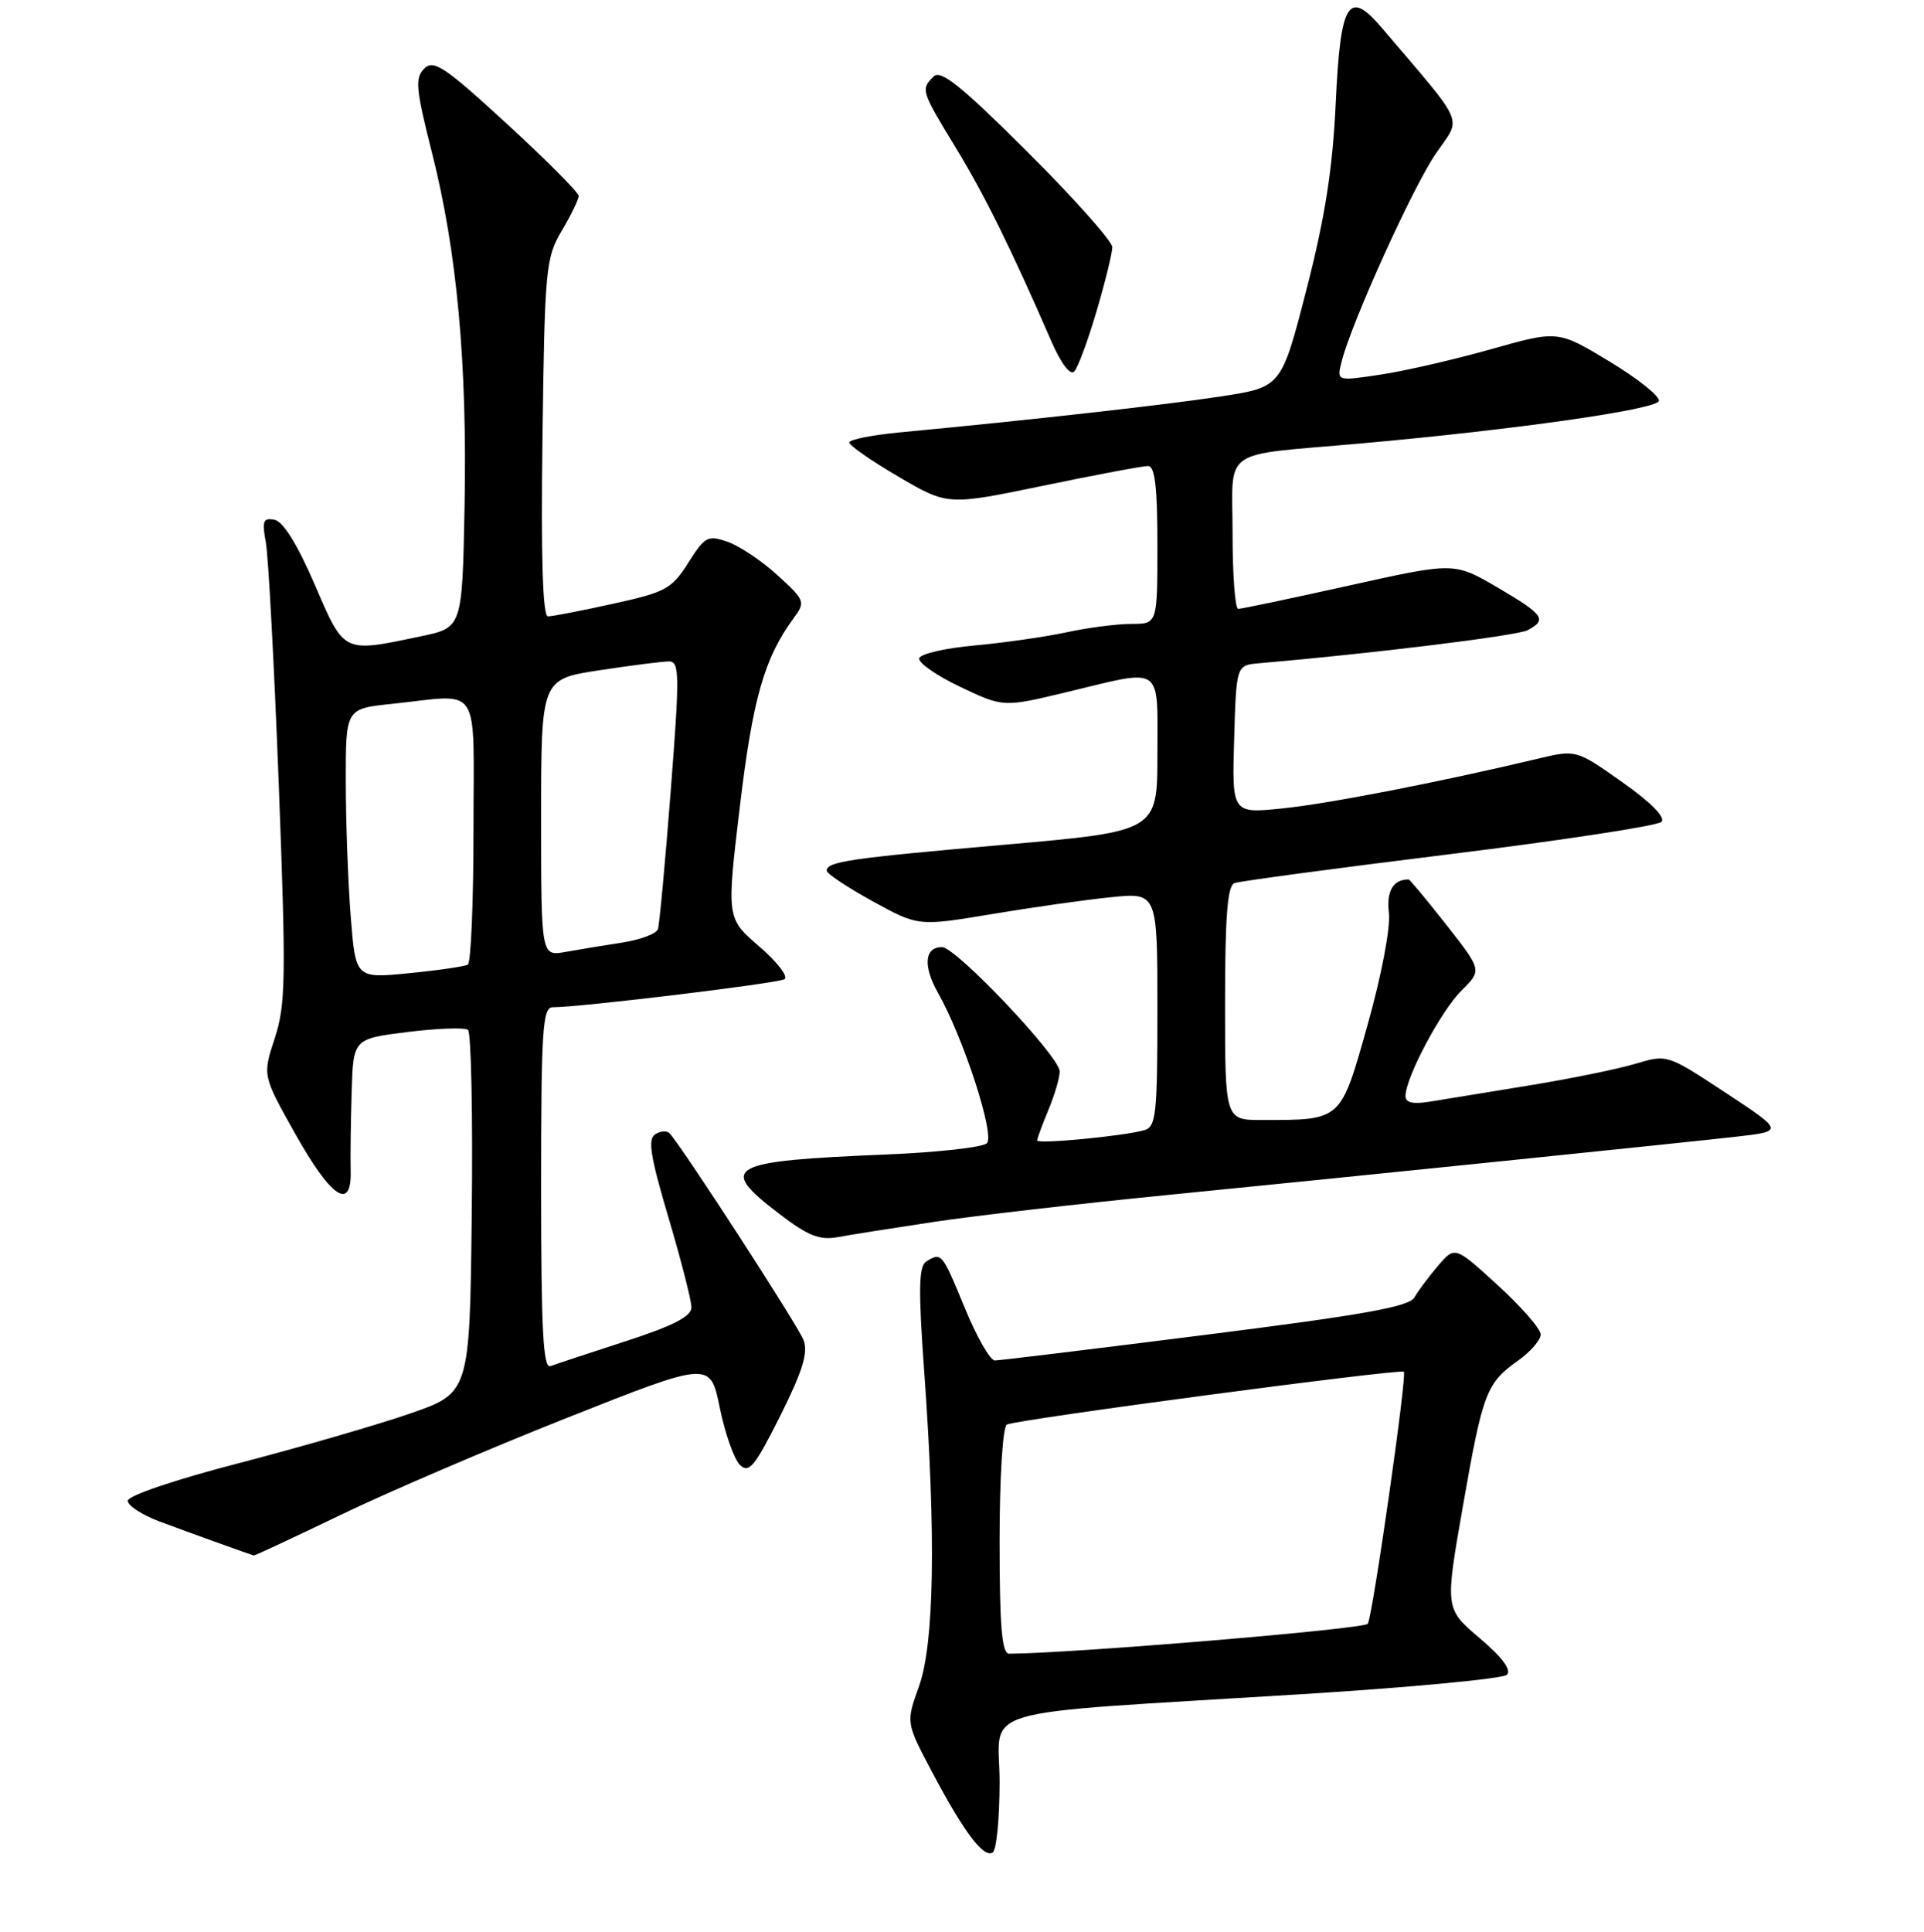 <?xml version="1.0" encoding="UTF-8" standalone="no"?>
<!DOCTYPE svg PUBLIC "-//W3C//DTD SVG 1.1//EN" "http://www.w3.org/Graphics/SVG/1.1/DTD/svg11.dtd" >
<svg xmlns="http://www.w3.org/2000/svg" xmlns:xlink="http://www.w3.org/1999/xlink" version="1.1" viewBox="0 0 256 257">
 <g >
 <path fill="currentColor"
d=" M 133.00 237.07 C 133.00 226.84 128.49 228.16 173.00 225.40 C 187.57 224.50 199.95 223.33 200.50 222.81 C 201.15 222.18 199.90 220.49 196.88 217.93 C 192.26 214.01 192.26 214.01 194.64 200.43 C 197.30 185.23 197.75 184.03 202.00 181.00 C 203.65 179.83 205.00 178.26 205.00 177.53 C 205.00 176.80 202.43 173.85 199.30 170.99 C 193.59 165.77 193.59 165.77 191.35 168.38 C 190.12 169.82 188.70 171.71 188.21 172.59 C 187.51 173.84 181.57 174.91 160.41 177.58 C 145.61 179.45 132.99 180.99 132.37 180.99 C 131.75 181.00 129.95 177.85 128.37 174.00 C 125.36 166.67 125.26 166.55 123.24 167.83 C 122.24 168.47 122.18 171.56 122.98 182.57 C 124.55 204.38 124.31 218.66 122.28 224.34 C 120.54 229.17 120.54 229.17 124.02 235.74 C 128.27 243.76 130.86 247.20 132.08 246.45 C 132.59 246.14 133.00 241.92 133.00 237.07 Z  M 45.26 201.57 C 51.44 198.58 65.05 192.74 75.50 188.60 C 94.50 181.07 94.50 181.07 95.77 187.27 C 96.46 190.67 97.67 194.09 98.44 194.87 C 99.64 196.07 100.40 195.16 103.80 188.39 C 106.78 182.43 107.55 179.96 106.92 178.29 C 106.22 176.42 91.00 152.92 89.11 150.79 C 88.77 150.40 87.90 150.44 87.19 150.89 C 86.16 151.52 86.53 153.84 88.94 161.97 C 90.62 167.63 92.00 173.01 92.00 173.92 C 92.00 175.13 89.61 176.37 83.25 178.43 C 78.44 179.99 73.94 181.48 73.25 181.74 C 72.27 182.11 72.00 176.98 72.00 158.11 C 72.00 137.05 72.19 134.00 73.54 134.00 C 77.23 134.00 103.48 130.82 104.38 130.27 C 104.92 129.93 103.41 127.97 101.02 125.91 C 96.67 122.16 96.67 122.16 98.44 107.33 C 100.15 92.98 101.70 87.53 105.59 82.25 C 107.19 80.07 107.12 79.88 103.48 76.55 C 101.41 74.65 98.42 72.65 96.84 72.09 C 94.17 71.16 93.80 71.36 91.58 74.87 C 89.39 78.34 88.57 78.79 81.57 80.32 C 77.38 81.25 73.48 82.00 72.91 82.00 C 72.21 82.00 71.97 74.18 72.18 58.25 C 72.48 35.71 72.61 34.31 74.75 30.69 C 75.99 28.60 77.00 26.52 77.00 26.07 C 77.00 25.62 72.70 21.30 67.44 16.47 C 59.13 8.84 57.69 7.88 56.44 9.13 C 55.19 10.38 55.33 11.84 57.47 20.29 C 60.81 33.46 62.18 48.36 61.81 67.50 C 61.50 83.50 61.50 83.50 56.00 84.65 C 45.55 86.84 45.86 86.99 41.87 77.75 C 39.58 72.44 37.68 69.38 36.53 69.15 C 35.01 68.86 34.84 69.30 35.37 72.15 C 35.71 73.99 36.48 88.47 37.09 104.32 C 38.07 130.14 38.02 133.65 36.56 138.11 C 34.93 143.08 34.93 143.08 39.25 150.78 C 44.05 159.34 46.79 161.19 46.66 155.80 C 46.61 153.98 46.67 149.28 46.79 145.34 C 47.00 138.19 47.00 138.19 54.25 137.29 C 58.24 136.80 61.85 136.67 62.27 137.01 C 62.69 137.36 62.92 148.36 62.77 161.47 C 62.50 185.31 62.50 185.31 54.50 188.07 C 50.10 189.59 39.86 192.55 31.75 194.66 C 23.27 196.86 17.00 198.98 17.00 199.66 C 17.00 200.30 18.91 201.55 21.25 202.42 C 25.23 203.91 33.19 206.77 33.76 206.93 C 33.90 206.97 39.07 204.55 45.26 201.57 Z  M 124.30 162.55 C 129.69 161.74 143.42 160.16 154.80 159.03 C 181.62 156.37 222.72 152.15 230.94 151.23 C 237.37 150.50 237.37 150.50 229.60 145.37 C 221.84 140.26 221.82 140.25 217.60 141.52 C 215.27 142.22 208.90 143.52 203.43 144.41 C 197.97 145.30 192.04 146.26 190.25 146.56 C 187.98 146.93 187.00 146.70 187.01 145.80 C 187.03 143.33 191.73 134.49 194.45 131.79 C 197.19 129.08 197.19 129.08 192.45 123.04 C 189.84 119.72 187.58 117.00 187.43 117.00 C 185.36 117.00 184.46 118.51 184.80 121.45 C 185.03 123.39 183.82 129.75 181.97 136.32 C 178.34 149.20 178.56 149.00 167.88 149.00 C 163.00 149.00 163.00 149.00 163.00 133.47 C 163.00 121.95 163.32 117.82 164.25 117.48 C 164.94 117.23 177.79 115.50 192.81 113.65 C 207.83 111.80 220.54 109.86 221.06 109.34 C 221.65 108.75 219.70 106.77 215.86 104.06 C 209.71 99.72 209.71 99.72 204.60 100.94 C 191.63 104.03 176.90 106.90 170.71 107.54 C 163.92 108.24 163.92 108.24 164.21 98.37 C 164.50 88.50 164.50 88.50 167.50 88.24 C 182.70 86.93 201.83 84.58 203.25 83.84 C 205.91 82.45 205.44 81.78 199.23 78.14 C 193.50 74.79 193.50 74.79 179.50 77.90 C 171.80 79.61 165.16 81.01 164.75 81.00 C 164.34 81.00 164.00 76.51 164.00 71.02 C 164.00 59.35 162.12 60.68 181.00 59.00 C 201.53 57.17 220.34 54.49 220.72 53.35 C 220.91 52.76 217.97 50.40 214.18 48.11 C 207.29 43.94 207.29 43.94 198.39 46.46 C 193.50 47.84 186.88 49.36 183.68 49.84 C 177.85 50.72 177.85 50.72 178.51 48.11 C 179.80 42.96 188.00 24.86 191.05 20.43 C 194.50 15.42 195.18 17.02 183.89 3.74 C 179.42 -1.52 178.36 0.19 177.73 13.66 C 177.32 22.44 176.32 28.86 173.84 38.50 C 170.50 51.50 170.50 51.50 162.50 52.73 C 155.21 53.85 137.02 55.89 119.75 57.52 C 116.04 57.87 113.00 58.48 113.00 58.87 C 113.00 59.26 115.95 61.31 119.55 63.42 C 126.10 67.25 126.10 67.25 138.80 64.62 C 145.79 63.17 152.06 61.99 152.75 62.00 C 153.67 62.00 154.00 64.77 154.00 72.50 C 154.00 83.00 154.00 83.00 150.55 83.00 C 148.65 83.00 144.76 83.50 141.90 84.12 C 139.04 84.73 133.54 85.52 129.68 85.87 C 125.82 86.21 122.50 86.98 122.31 87.56 C 122.12 88.14 124.56 89.85 127.73 91.36 C 133.50 94.11 133.50 94.11 142.00 92.06 C 154.91 88.95 154.00 88.33 154.00 100.30 C 154.00 110.59 154.00 110.59 133.75 112.37 C 112.96 114.19 110.00 114.62 110.00 115.84 C 110.00 116.22 112.74 118.04 116.09 119.89 C 122.18 123.23 122.18 123.23 131.84 121.63 C 137.15 120.74 144.31 119.72 147.75 119.37 C 154.00 118.72 154.00 118.72 154.00 134.29 C 154.00 148.27 153.82 149.92 152.25 150.36 C 149.46 151.15 138.00 152.24 138.00 151.72 C 138.00 151.46 138.68 149.63 139.50 147.65 C 140.32 145.68 141.00 143.38 141.00 142.54 C 141.00 140.57 127.20 126.00 125.34 126.00 C 123.00 126.00 122.79 128.52 124.82 132.11 C 128.19 138.05 132.40 151.00 131.31 152.09 C 130.76 152.64 124.73 153.31 117.91 153.59 C 96.72 154.47 95.43 155.18 103.73 161.52 C 107.53 164.42 109.06 165.02 111.48 164.58 C 113.14 164.27 118.91 163.36 124.30 162.55 Z  M 145.91 41.39 C 147.06 37.48 148.00 33.65 148.00 32.88 C 148.00 32.10 142.92 26.40 136.72 20.22 C 127.85 11.38 125.17 9.23 124.22 10.18 C 122.50 11.90 122.54 12.04 127.17 19.65 C 131.03 25.99 134.49 32.99 139.90 45.43 C 141.18 48.36 142.40 49.98 142.93 49.43 C 143.42 48.92 144.76 45.30 145.91 41.39 Z  M 133.00 205.06 C 133.00 196.56 133.42 189.86 133.96 189.52 C 135.00 188.88 186.30 182.06 186.79 182.49 C 187.24 182.89 182.65 214.95 181.99 216.02 C 181.56 216.72 142.52 219.97 134.25 220.00 C 133.31 220.00 133.00 216.35 133.00 205.06 Z  M 46.66 121.84 C 46.30 117.25 46.01 109.18 46.01 103.89 C 46.00 94.28 46.00 94.28 52.15 93.64 C 64.22 92.38 63.00 90.49 63.00 110.44 C 63.00 120.03 62.66 128.08 62.25 128.33 C 61.84 128.57 58.31 129.09 54.40 129.47 C 47.31 130.17 47.31 130.17 46.66 121.84 Z  M 72.00 108.78 C 72.00 90.35 72.00 90.35 79.75 89.17 C 84.01 88.52 88.19 87.99 89.04 87.99 C 90.42 88.00 90.44 89.81 89.24 105.25 C 88.51 114.74 87.74 123.00 87.54 123.61 C 87.34 124.22 85.22 125.02 82.84 125.39 C 80.45 125.75 77.04 126.32 75.25 126.64 C 72.00 127.22 72.00 127.22 72.00 108.78 Z "/>
</g>
</svg>